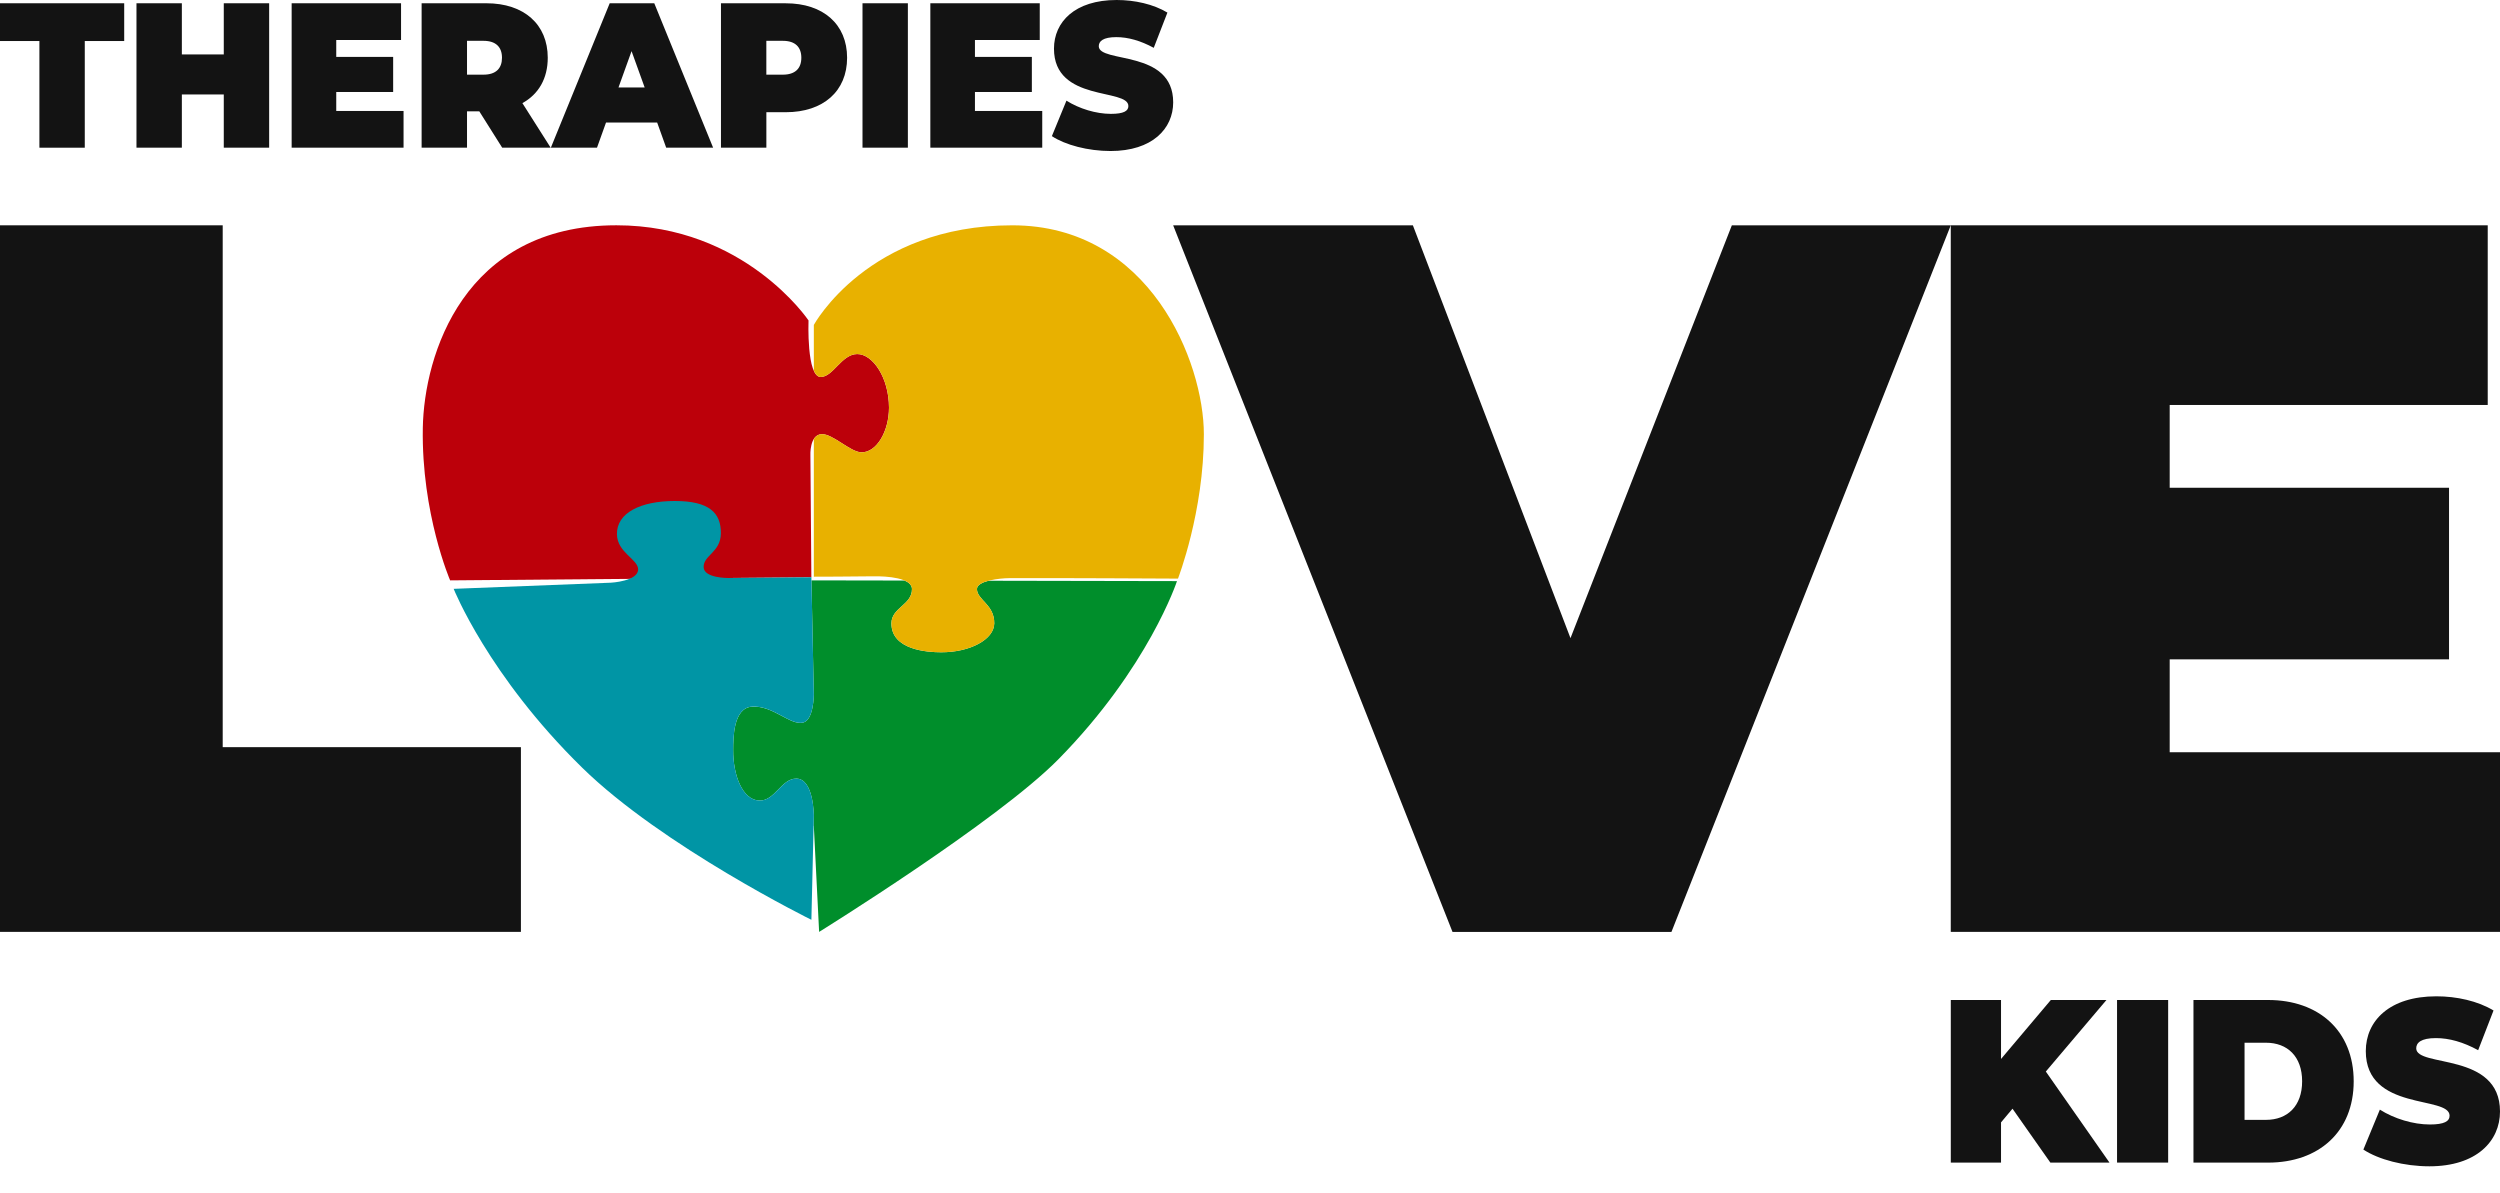<svg width="88" height="42" viewBox="0 0 88 42" fill="none" xmlns="http://www.w3.org/2000/svg">
<path d="M15.845 20.429C15.845 20.429 14.831 18.081 14.883 15.062C14.928 12.502 16.317 7.93 21.696 7.93C26.215 7.93 28.46 11.28 28.46 11.28C28.46 11.28 28.384 13.277 28.893 13.27C29.329 13.263 29.625 12.468 30.172 12.463C30.721 12.459 31.292 13.297 31.292 14.35C31.292 15.183 30.856 15.933 30.319 15.922C29.936 15.915 29.309 15.268 28.926 15.282C28.487 15.299 28.526 16.035 28.526 16.035L28.56 20.321L15.845 20.429Z" fill="#BC000A"/>
<path d="M34.389 20.731C34.384 21.111 35.004 21.276 34.998 21.941C34.994 22.511 34.139 22.963 33.129 22.96C32.648 22.96 31.375 22.881 31.378 21.941C31.379 21.386 32.109 21.291 32.101 20.731C32.099 20.598 31.994 20.502 31.839 20.435L28.563 20.429L28.646 24.447C28.646 24.447 28.646 25.34 28.273 25.433C27.816 25.548 27.219 24.829 26.474 24.874C25.808 24.914 25.811 25.979 25.808 26.394C25.801 27.273 26.128 28.158 26.727 28.18C27.273 28.2 27.507 27.401 28.033 27.407C28.646 27.413 28.646 28.713 28.646 28.713L28.638 29.07H28.646L28.833 32.803C28.833 32.803 35.099 28.918 37.257 26.725C40.429 23.501 41.43 20.455 41.43 20.455L34.797 20.442C34.575 20.5 34.39 20.592 34.389 20.731Z" fill="#008E2B"/>
<path d="M15.969 20.727L21.502 20.511C21.502 20.511 22.465 20.461 22.462 20.041C22.46 19.681 21.727 19.454 21.716 18.808C21.702 18.054 22.546 17.635 23.755 17.635C24.968 17.635 25.381 18.053 25.375 18.774C25.368 19.447 24.754 19.544 24.768 19.967C24.781 20.352 25.621 20.345 25.621 20.345L28.561 20.32L28.647 24.446C28.647 24.446 28.647 25.339 28.274 25.433C27.817 25.547 27.22 24.829 26.475 24.873C25.808 24.913 25.812 25.978 25.808 26.393C25.802 27.273 26.129 28.157 26.728 28.179C27.274 28.199 27.508 27.4 28.034 27.406C28.647 27.413 28.647 28.712 28.647 28.712L28.561 32.377C28.561 32.377 23.317 29.79 20.489 27.019C17.183 23.78 15.969 20.727 15.969 20.727Z" fill="#0095A5"/>
<path d="M35.632 7.931C30.553 7.931 28.647 11.437 28.647 11.437V13.051C28.709 13.186 28.789 13.271 28.894 13.27C29.33 13.263 29.625 12.469 30.173 12.463C30.722 12.459 31.293 13.297 31.293 14.35C31.293 15.183 30.857 15.933 30.32 15.922C29.937 15.915 29.31 15.268 28.927 15.283C28.794 15.287 28.707 15.358 28.647 15.453V20.3C28.647 20.3 30.099 20.297 30.715 20.286C31.239 20.276 32.095 20.343 32.101 20.731C32.109 21.29 31.379 21.386 31.378 21.941C31.375 22.881 32.648 22.96 33.129 22.96C34.139 22.963 34.994 22.511 34.999 21.941C35.004 21.276 34.384 21.111 34.389 20.731C34.393 20.435 35.215 20.353 35.512 20.351C36.978 20.341 41.465 20.367 41.465 20.367C41.465 20.367 42.377 18.022 42.376 15.289C42.376 12.743 40.477 7.931 35.632 7.931Z" fill="#E8B100"/>
<path d="M1.387 1.444H0V0.115H4.372V1.444H2.984V5.199H1.387V1.444Z" fill="#131313"/>
<path d="M9.474 0.115V5.198H7.877V3.325H6.401V5.198H4.804V0.115H6.401V1.916H7.877V0.115H9.474Z" fill="#131313"/>
<path d="M14.205 3.906V5.198H10.266V0.115H14.117V1.408H11.836V2.003H13.839V3.238H11.836V3.906H14.205Z" fill="#131313"/>
<path d="M16.872 3.92H16.439V5.198H14.841V0.115H17.122C18.442 0.115 19.281 0.856 19.281 2.033C19.281 2.766 18.956 3.318 18.388 3.63L19.383 5.198H17.677L16.872 3.92ZM17.02 1.437H16.439V2.628H17.02C17.461 2.628 17.67 2.403 17.67 2.033C17.67 1.662 17.46 1.437 17.02 1.437Z" fill="#131313"/>
<path d="M23.132 4.313H21.332L21.014 5.199H19.39L21.461 0.116H23.031L25.102 5.199H23.45L23.132 4.313ZM22.692 3.078L22.231 1.8L21.771 3.078H22.692Z" fill="#131313"/>
<path d="M29.818 2.033C29.818 3.21 28.979 3.95 27.66 3.95H26.976V5.199H25.378V0.116H27.659C28.979 0.115 29.818 0.856 29.818 2.033ZM28.207 2.033C28.207 1.662 27.997 1.437 27.557 1.437H26.975V2.628H27.557C27.997 2.628 28.207 2.403 28.207 2.033Z" fill="#131313"/>
<path d="M30.36 0.115H31.957V5.198H30.36V0.115Z" fill="#131313"/>
<path d="M36.687 3.906V5.198H32.748V0.115H36.599V1.408H34.318V2.003H36.321V3.238H34.318V3.906H36.687Z" fill="#131313"/>
<path d="M37.026 4.792L37.539 3.543C37.986 3.826 38.581 4.008 39.103 4.008C39.556 4.008 39.719 3.906 39.719 3.733C39.719 3.094 37.1 3.609 37.1 1.714C37.1 0.77 37.837 0 39.306 0C39.943 0 40.599 0.146 41.093 0.443L40.612 1.684C40.146 1.43 39.705 1.307 39.293 1.307C38.826 1.307 38.677 1.453 38.677 1.626C38.677 2.236 41.296 1.728 41.296 3.602C41.296 4.531 40.559 5.316 39.09 5.316C38.297 5.315 37.5 5.104 37.026 4.792Z" fill="#131313"/>
<path d="M70.84 39.026L70.436 39.508V40.923H68.668V35.2H70.436V37.276L72.189 35.2H74.147L72.013 37.718L74.254 40.924H72.173L70.84 39.026Z" fill="#131313"/>
<path d="M74.52 35.2H76.319V40.923H74.52V35.2Z" fill="#131313"/>
<path d="M77.21 35.2H79.839C81.623 35.2 82.85 36.287 82.85 38.062C82.85 39.836 81.623 40.924 79.839 40.924H77.21V35.2ZM79.763 39.419C80.517 39.419 81.035 38.936 81.035 38.062C81.035 37.187 80.517 36.704 79.763 36.704H79.008V39.419H79.763Z" fill="#131313"/>
<path d="M83.191 40.465L83.771 39.059C84.274 39.378 84.944 39.582 85.531 39.582C86.042 39.582 86.225 39.468 86.225 39.272C86.225 38.553 83.276 39.133 83.276 36.999C83.276 35.936 84.107 35.07 85.76 35.07C86.477 35.07 87.216 35.234 87.772 35.569L87.231 36.967C86.706 36.68 86.21 36.541 85.745 36.541C85.219 36.541 85.051 36.705 85.051 36.901C85.051 37.588 88 37.016 88 39.125C88 40.172 87.169 41.054 85.515 41.054C84.624 41.054 83.725 40.817 83.191 40.465Z" fill="#131313"/>
<path d="M0 7.931H7.839V26.3H18.336V32.802H0V7.931Z" fill="#131313"/>
<path d="M88 26.478V32.802H68.667V7.931H87.568V14.255H76.373V17.169H86.206V23.209H76.373V26.479H88V26.478Z" fill="#131313"/>
<path d="M68.667 7.931L58.835 32.803H51.128L41.295 7.931H49.733L55.281 22.463L60.961 7.931H68.667Z" fill="#131313"/>
</svg>
